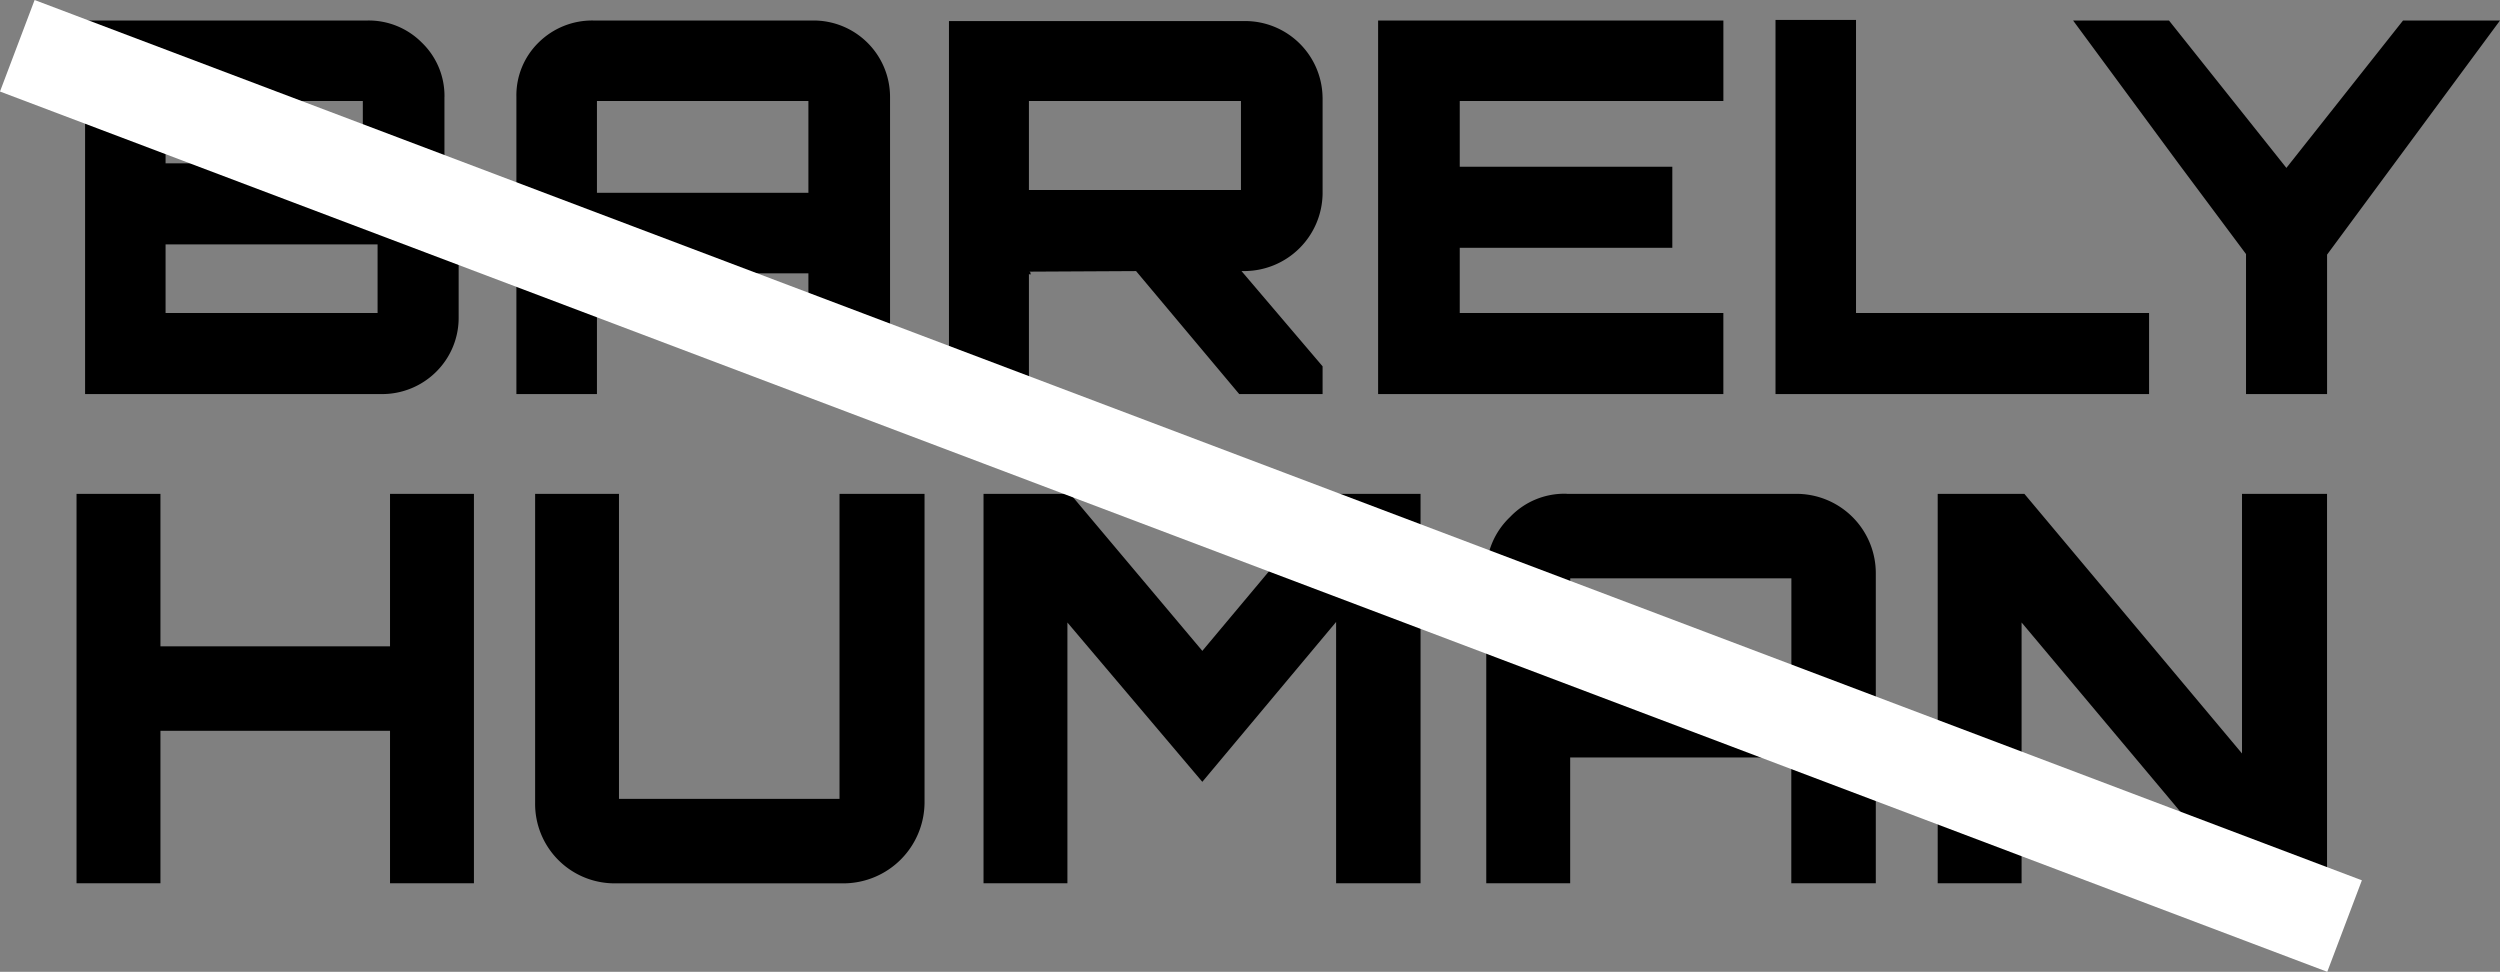 <svg xmlns="http://www.w3.org/2000/svg" width="127.755" height="49.662" viewBox="0 0 127.755 49.662">
  <rect x="0" y="0" width="127.755" height="49.662" fill="#808080" stroke="none"/>
  <g id="Group_1640" data-name="Group 1640" transform="translate(-129.741 -43.173)">
    <g id="Logo_Barely_Human_Fix_Extra_" data-name="Logo Barely Human Fix Extra " transform="translate(133.652 44.191)">
      <g id="Group_6" data-name="Group 6">
        <path id="Path_12" data-name="Path 12" d="M156.323,104.13v3.592a3,3,0,0,1-.2,1.217,3.813,3.813,0,0,1,.926,2.492v3.94a3.873,3.873,0,0,1-1.13,2.781,3.915,3.915,0,0,1-2.81,1.158h-15.15V100.22h14.425a3.828,3.828,0,0,1,2.783,1.129,3.783,3.783,0,0,1,1.158,2.781Zm-2.781,20.279h4.288v19.9h-4.288v-7.793H141.81v7.793h-4.288v-19.9h4.288V132.2h11.732Zm11.7,0v15.586h11.27V124.408h4.345V140.2a4.154,4.154,0,0,1-4.114,4.113h-11.7a4.06,4.06,0,0,1-4.086-4.113V124.408Zm29.811,8.024,6.72-8.024h4.431v19.9h-4.315V130.955l-6.837,8.17-6.894-8.141V144.31h-4.287v-19.9h4.431Zm18.627-8.024h11.675a4.055,4.055,0,0,1,4.113,4.085V144.31h-4.318v-6.431h-11.3v6.431h-4.288V128.493a3.9,3.9,0,0,1,1.216-2.9,3.826,3.826,0,0,1,2.9-1.188Zm.174,9.155h11.3v-4.839h-11.3Zm34.328,4.112V124.408h4.345v19.9H248.1l-11.182-13.326V144.31h-4.287v-19.9h4.431ZM142.072,111.662v3.506h10.834v-3.506Zm0-7.329v3.186h10.08v-3.186Zm21.87-4.113h11.212a3.908,3.908,0,0,1,3.94,3.91v15.179h-4.172v-6.17H164.116v6.17H160V104.13a3.776,3.776,0,0,1,1.13-2.781,3.888,3.888,0,0,1,2.808-1.129Zm.174,8.806h10.806v-4.693H164.116Zm37.082-4.868v4.926a4.01,4.01,0,0,1-3.97,3.94h-.174l4.144,4.867v1.419h-4.26l-5.271-6.285-5.476.029c.058,0,.086.03.086.145a.106.106,0,0,1-.086-.029v6.14h-4.086V100.248h15.122a3.959,3.959,0,0,1,3.97,3.91Zm-15.007.175v4.548h10.835v-4.548Zm35.488-4.113v4.113H208.207v3.36H219.07v4.142H208.207v3.333h13.471v4.141H204.035V100.22Zm2.664,19.089V100.19h4.114v14.978h14.976v4.141Zm32.068-19.089h4.954l-8.836,11.964v7.125h-4.142v-7.154l-3.478-4.665-5.359-7.27h4.9l6,7.532Z" transform="translate(-137.522 -100.19)"/>
      </g>
    </g>
    <path id="Path_1209" data-name="Path 1209" d="M101.552,42.743-17.376-2.242" transform="translate(148.001 47.754)" fill="none" stroke="#fff" stroke-width="5"/>
  </g>
</svg>
